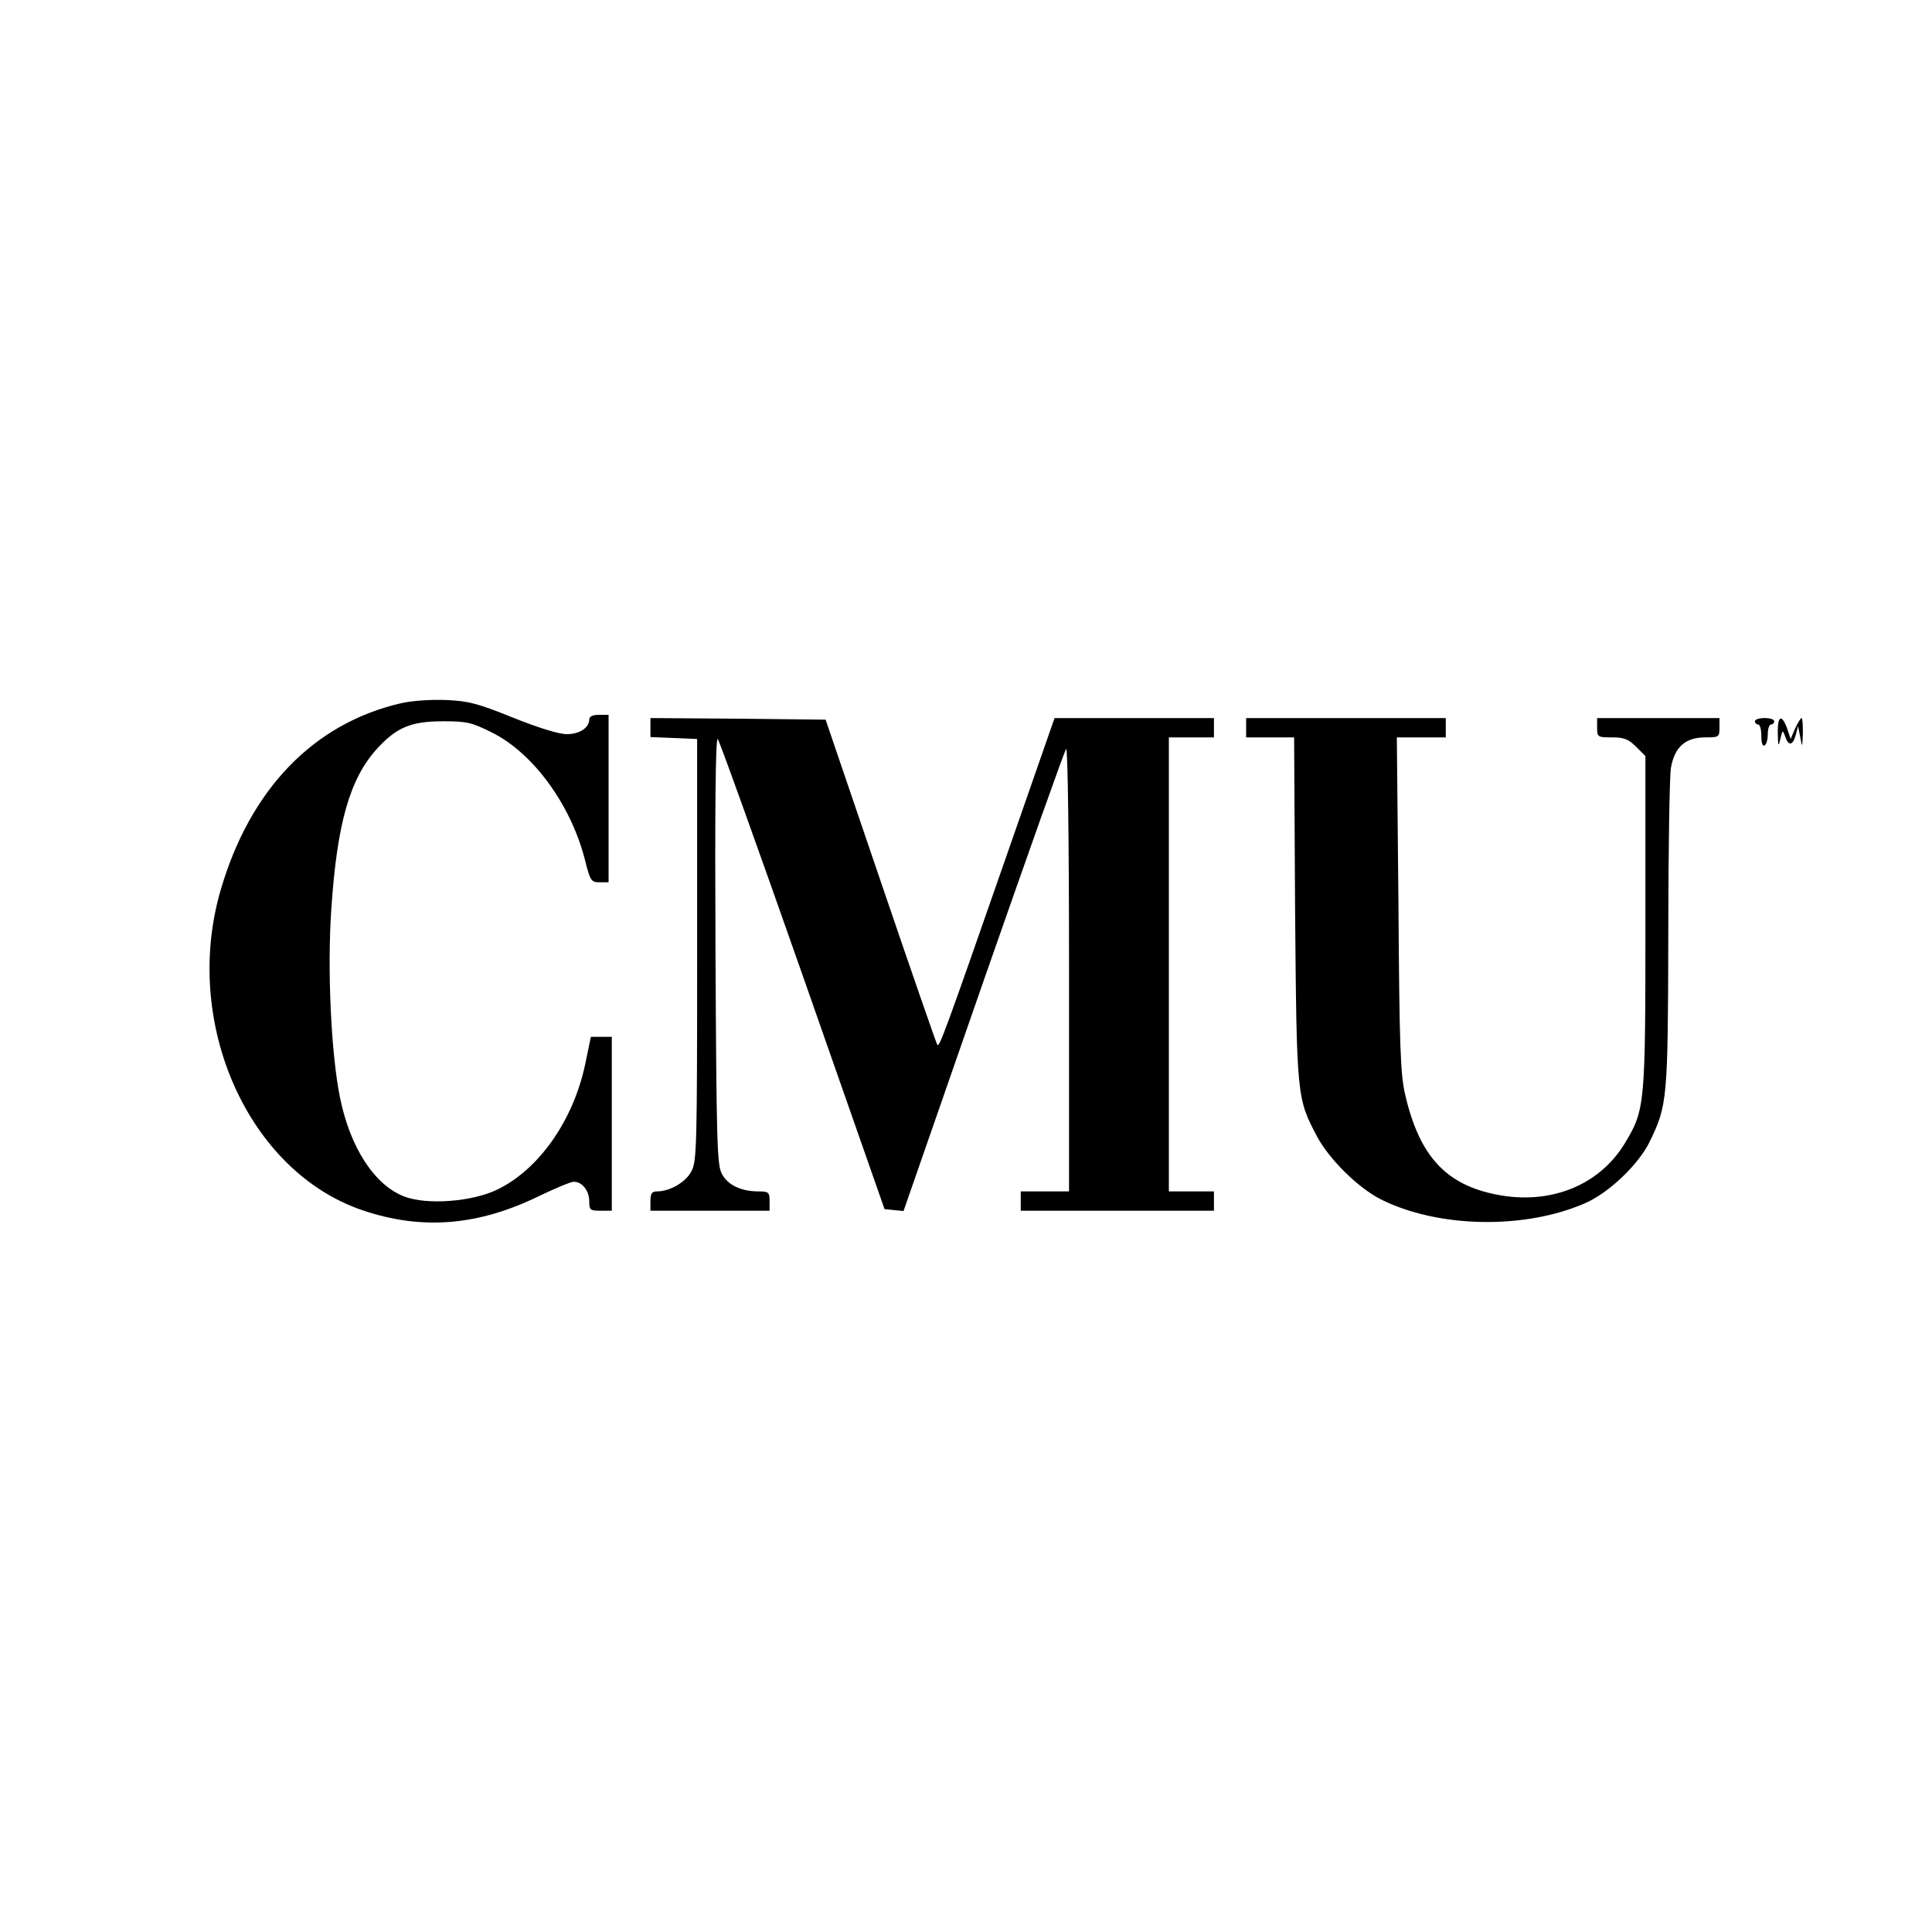 <?xml version="1.0" standalone="no"?>
<!DOCTYPE svg PUBLIC "-//W3C//DTD SVG 20010904//EN"
 "http://www.w3.org/TR/2001/REC-SVG-20010904/DTD/svg10.dtd">
<svg version="1.0" xmlns="http://www.w3.org/2000/svg"
 width="600pt" height="600pt" viewBox="0 0 600 600"
 preserveAspectRatio="xMidYMid meet">

<g transform="translate(0,600) scale(0.1,-0.1)"
fill="#000000" stroke="none">
<path d="M1245 3816 c-272 -63 -469 -268 -560 -581 -120 -413 86 -874 442
-994 184 -62 358 -48 548 45 50 24 98 44 107 44 26 0 48 -28 48 -61 0 -27 3
-29 35 -29 l35 0 0 270 0 270 -33 0 -32 0 -17 -82 c-36 -175 -143 -329 -273
-392 -77 -38 -219 -49 -289 -22 -93 35 -169 153 -200 307 -28 137 -40 400 -27
587 18 268 58 405 143 498 60 65 104 84 204 84 73 0 88 -3 152 -35 128 -64
244 -223 288 -393 17 -68 20 -72 46 -72 l28 0 0 260 0 260 -30 0 c-19 0 -30
-5 -30 -14 0 -26 -30 -46 -70 -46 -24 0 -89 20 -166 51 -109 44 -138 52 -208
55 -47 2 -106 -2 -141 -10z"/>
<path d="M2020 3741 l0 -30 73 -3 72 -3 0 -655 c0 -614 -1 -657 -18 -688 -18
-34 -67 -62 -107 -62 -16 0 -20 -7 -20 -30 l0 -30 185 0 185 0 0 30 c0 27 -3
30 -34 30 -54 0 -95 19 -114 54 -15 28 -17 89 -20 696 -2 424 0 661 7 655 5
-5 124 -336 264 -735 l254 -725 29 -3 30 -3 248 713 c137 392 252 717 257 722
5 6 9 -280 9 -682 l0 -692 -75 0 -75 0 0 -30 0 -30 300 0 300 0 0 30 0 30 -70
0 -70 0 0 705 0 705 70 0 70 0 0 30 0 30 -247 0 -248 0 -144 -413 c-200 -574
-213 -608 -220 -602 -3 4 -82 232 -176 508 l-171 502 -272 3 -272 2 0 -29z"/>
<path d="M3870 3740 l0 -30 74 0 75 0 3 -532 c5 -587 5 -588 69 -709 38 -70
126 -157 196 -193 178 -90 449 -95 637 -12 73 32 165 120 199 190 55 113 57
131 58 641 0 258 4 492 8 519 11 66 45 96 107 96 42 0 44 1 44 30 l0 30 -190
0 -190 0 0 -30 c0 -29 2 -30 46 -30 37 0 51 -5 75 -29 l29 -29 0 -514 c0 -568
-1 -584 -63 -687 -79 -132 -232 -194 -399 -161 -158 31 -240 120 -284 310 -15
64 -18 148 -21 593 l-5 517 76 0 76 0 0 30 0 30 -310 0 -310 0 0 -30z"/>
<path d="M5450 3760 c0 -5 5 -10 10 -10 6 0 10 -16 10 -36 0 -21 4 -33 10 -29
6 3 10 19 10 36 0 16 5 29 10 29 6 0 10 5 10 10 0 6 -13 10 -30 10 -16 0 -30
-4 -30 -10z"/>
<path d="M5521 3723 c1 -41 2 -44 8 -18 7 29 7 29 15 8 10 -31 24 -29 33 5 l7
27 7 -35 c6 -33 6 -33 8 13 0 26 -1 47 -4 47 -3 0 -12 -15 -20 -32 l-14 -33
-11 33 c-17 46 -30 39 -29 -15z"/>
</g>
</svg>
